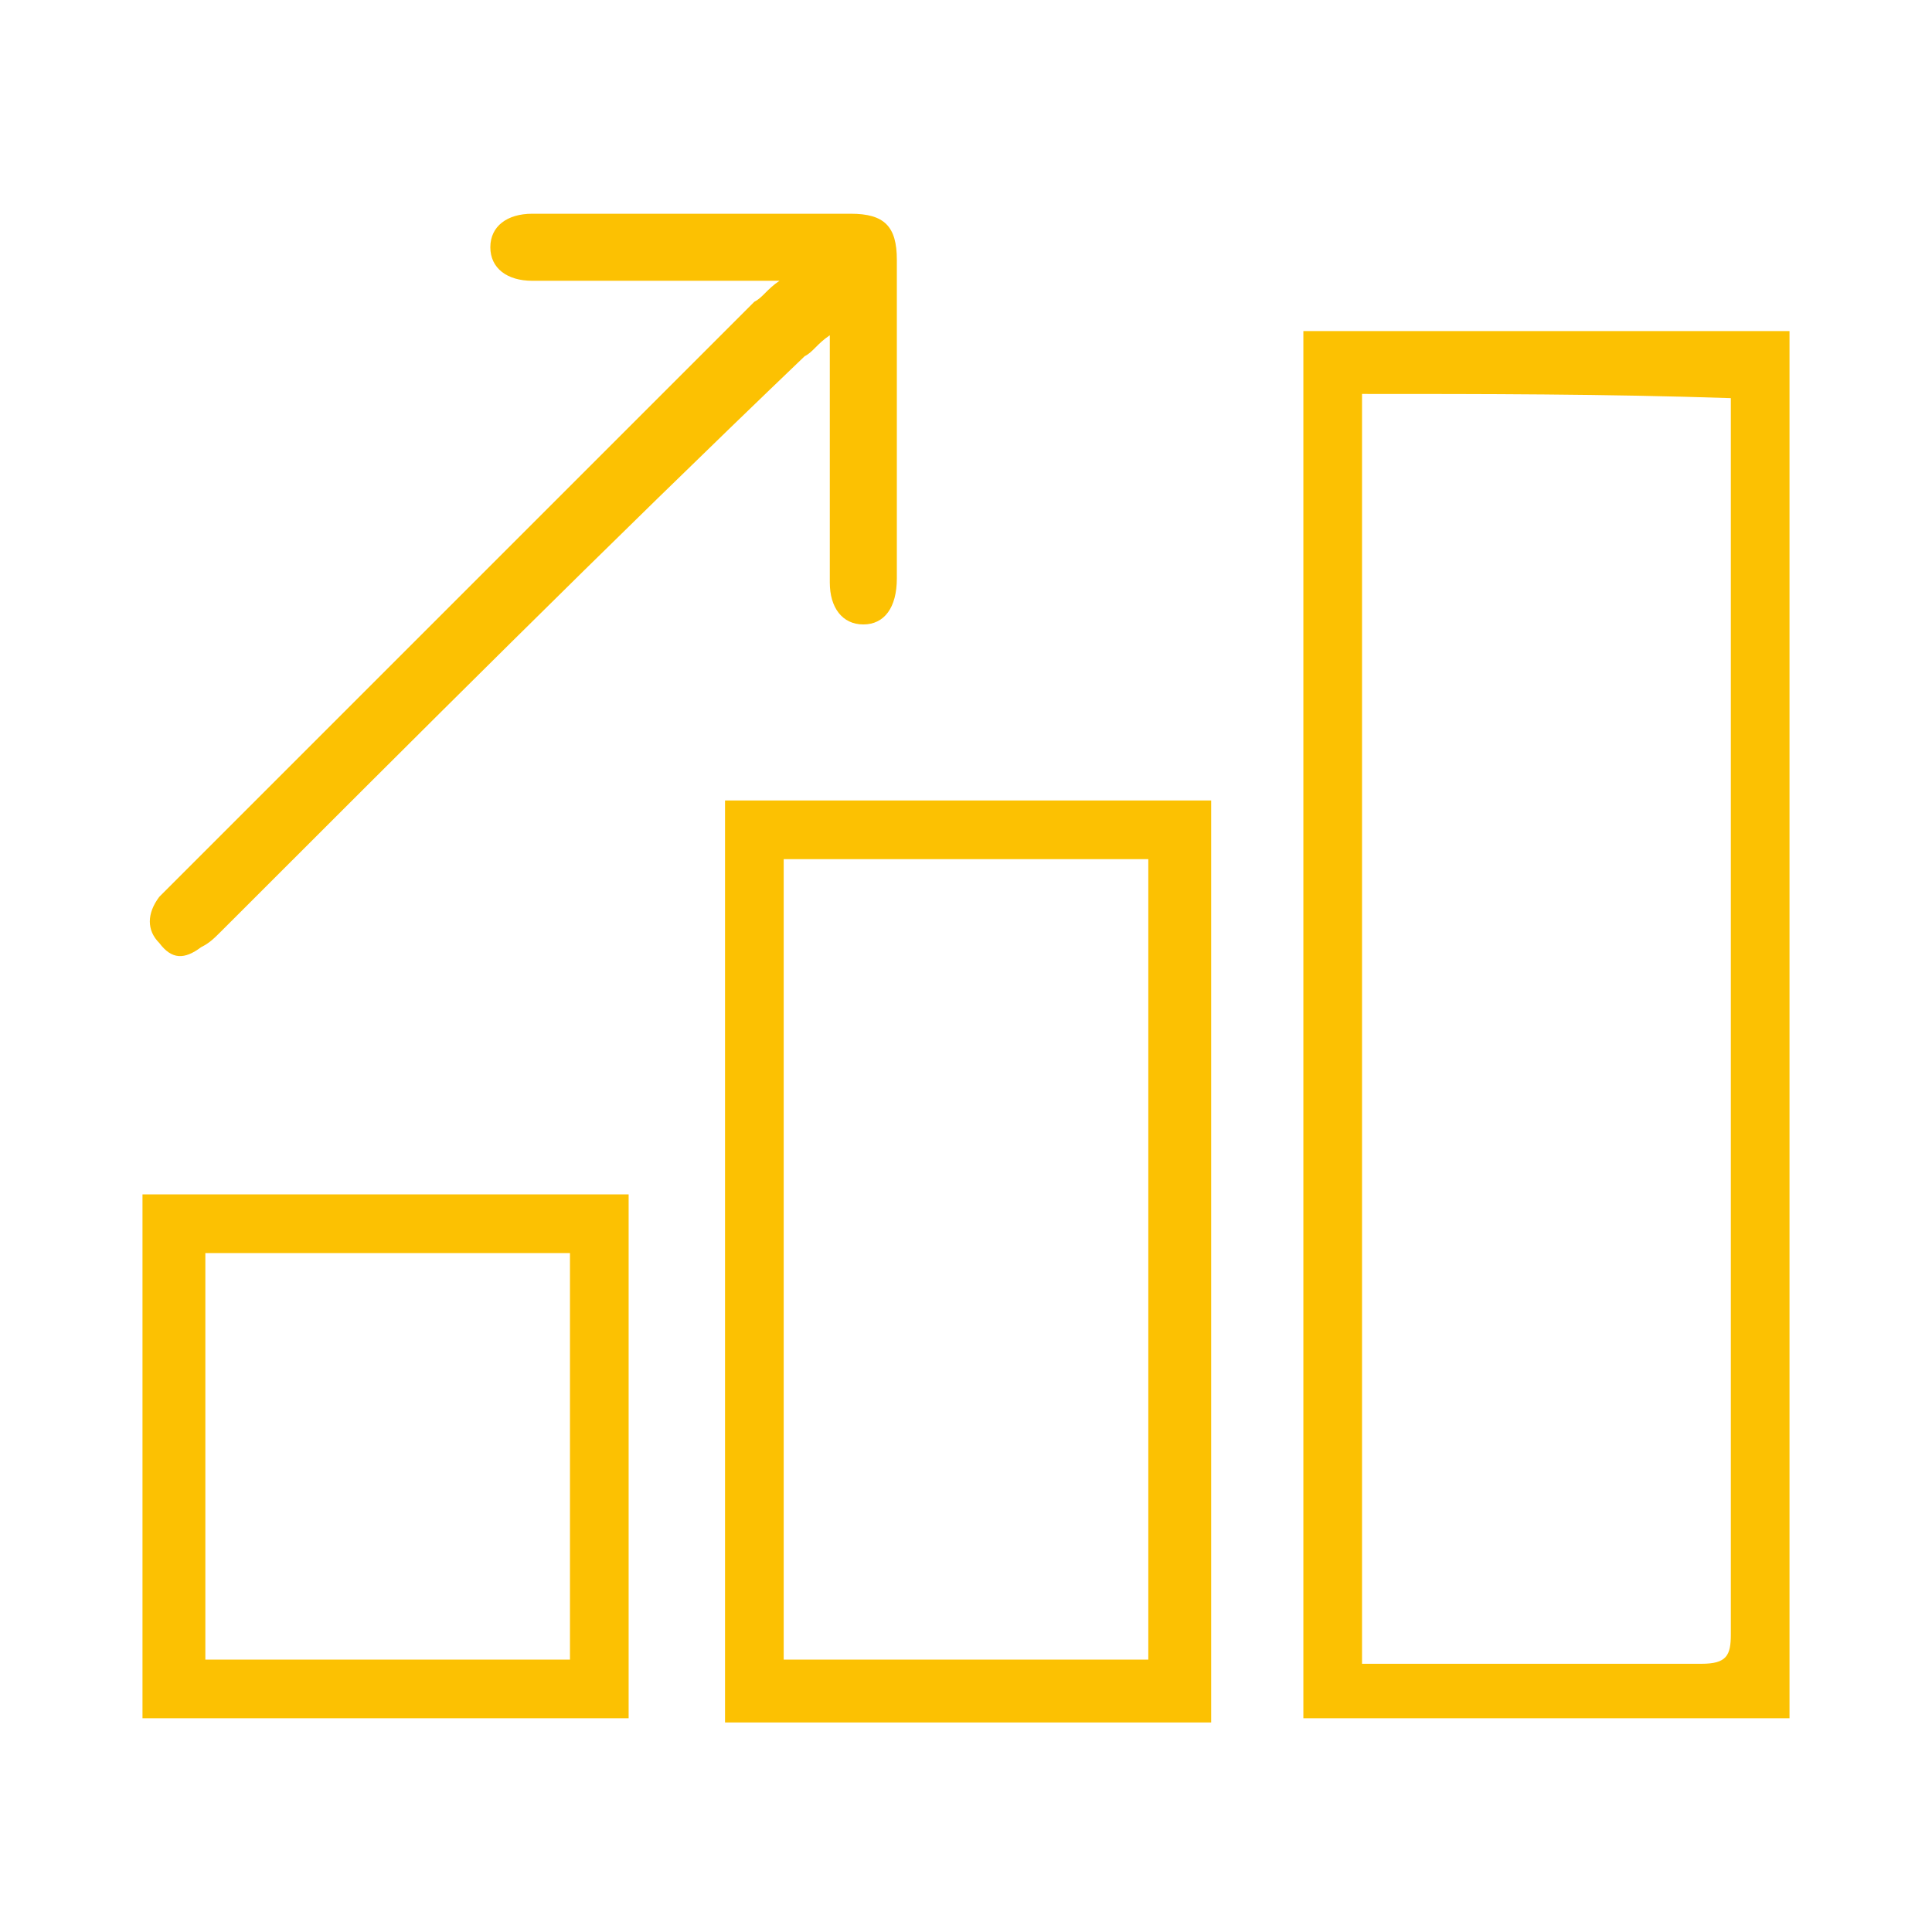 <?xml version="1.0" encoding="utf-8"?>
<!-- Generator: Adobe Illustrator 18.0.0, SVG Export Plug-In . SVG Version: 6.00 Build 0)  -->
<!DOCTYPE svg PUBLIC "-//W3C//DTD SVG 1.1//EN" "http://www.w3.org/Graphics/SVG/1.1/DTD/svg11.dtd">
<svg version="1.1" id="图层_1" xmlns="http://www.w3.org/2000/svg" xmlns:xlink="http://www.w3.org/1999/xlink" x="0px" y="0px"
	 viewBox="0 0 46.1 46.1" enable-background="new 0 0 46.1 46.1" xml:space="preserve">
<g id="_x37_tM9Z2.tif">
	<g>
		<path fill="#FCC102" d="M42.7,41c-3.9,0-7.7,0-11.6,0c0-11,0-22,0-33.1c3.9,0,7.7,0,11.6,0C42.7,19,42.7,30,42.7,41z M32.5,9.4
			c0,10.1,0,20.2,0,30.3c0.2,0,0.4,0,0.6,0c2.5,0,5,0,7.5,0c0.6,0,0.7-0.2,0.7-0.7c0-9.6,0-19.3,0-28.9c0-0.2,0-0.4,0-0.6
			C38.3,9.4,35.4,9.4,32.5,9.4z"/>
		<path fill="#FCC102" d="M28.9,19.1c0,7.3,0,14.6,0,22c-3.9,0-7.7,0-11.6,0c0-7.3,0-14.6,0-22C21.2,19.1,25,19.1,28.9,19.1z
			 M18.7,20.5c0,6.4,0,12.7,0,19.1c2.9,0,5.8,0,8.7,0c0-6.4,0-12.7,0-19.1C24.5,20.5,21.7,20.5,18.7,20.5z"/>
		<path fill="#FCC102" d="M18.6,6.7c-0.3,0-0.5,0-0.7,0c-1.7,0-3.5,0-5.2,0c-0.6,0-1-0.3-1-0.8c0-0.5,0.4-0.8,1-0.8
			c2.5,0,5.1,0,7.6,0c0.8,0,1.1,0.3,1.1,1.1c0,2.5,0,5.1,0,7.6c0,0.7-0.3,1.1-0.8,1.1c-0.5,0-0.8-0.4-0.8-1c0-1.7,0-3.4,0-5.1
			c0-0.2,0-0.4,0-0.8c-0.3,0.2-0.4,0.4-0.6,0.5C14.5,13,9.9,17.6,5.3,22.2c-0.2,0.2-0.3,0.3-0.5,0.4c-0.4,0.3-0.7,0.3-1-0.1
			c-0.3-0.3-0.3-0.7,0-1.1c0.1-0.1,0.2-0.2,0.3-0.3c4.6-4.6,9.2-9.2,13.9-13.9C18.2,7.1,18.3,6.9,18.6,6.7z"/>
		<path fill="#FCC102" d="M15,41c-3.9,0-7.7,0-11.6,0c0-4.2,0-8.3,0-12.5c3.9,0,7.7,0,11.6,0C15,32.7,15,36.8,15,41z M13.6,29.9
			c-2.9,0-5.8,0-8.7,0c0,3.2,0,6.4,0,9.7c2.9,0,5.8,0,8.7,0C13.6,36.4,13.6,33.2,13.6,29.9z"/>
	</g>
</g>
</svg>
